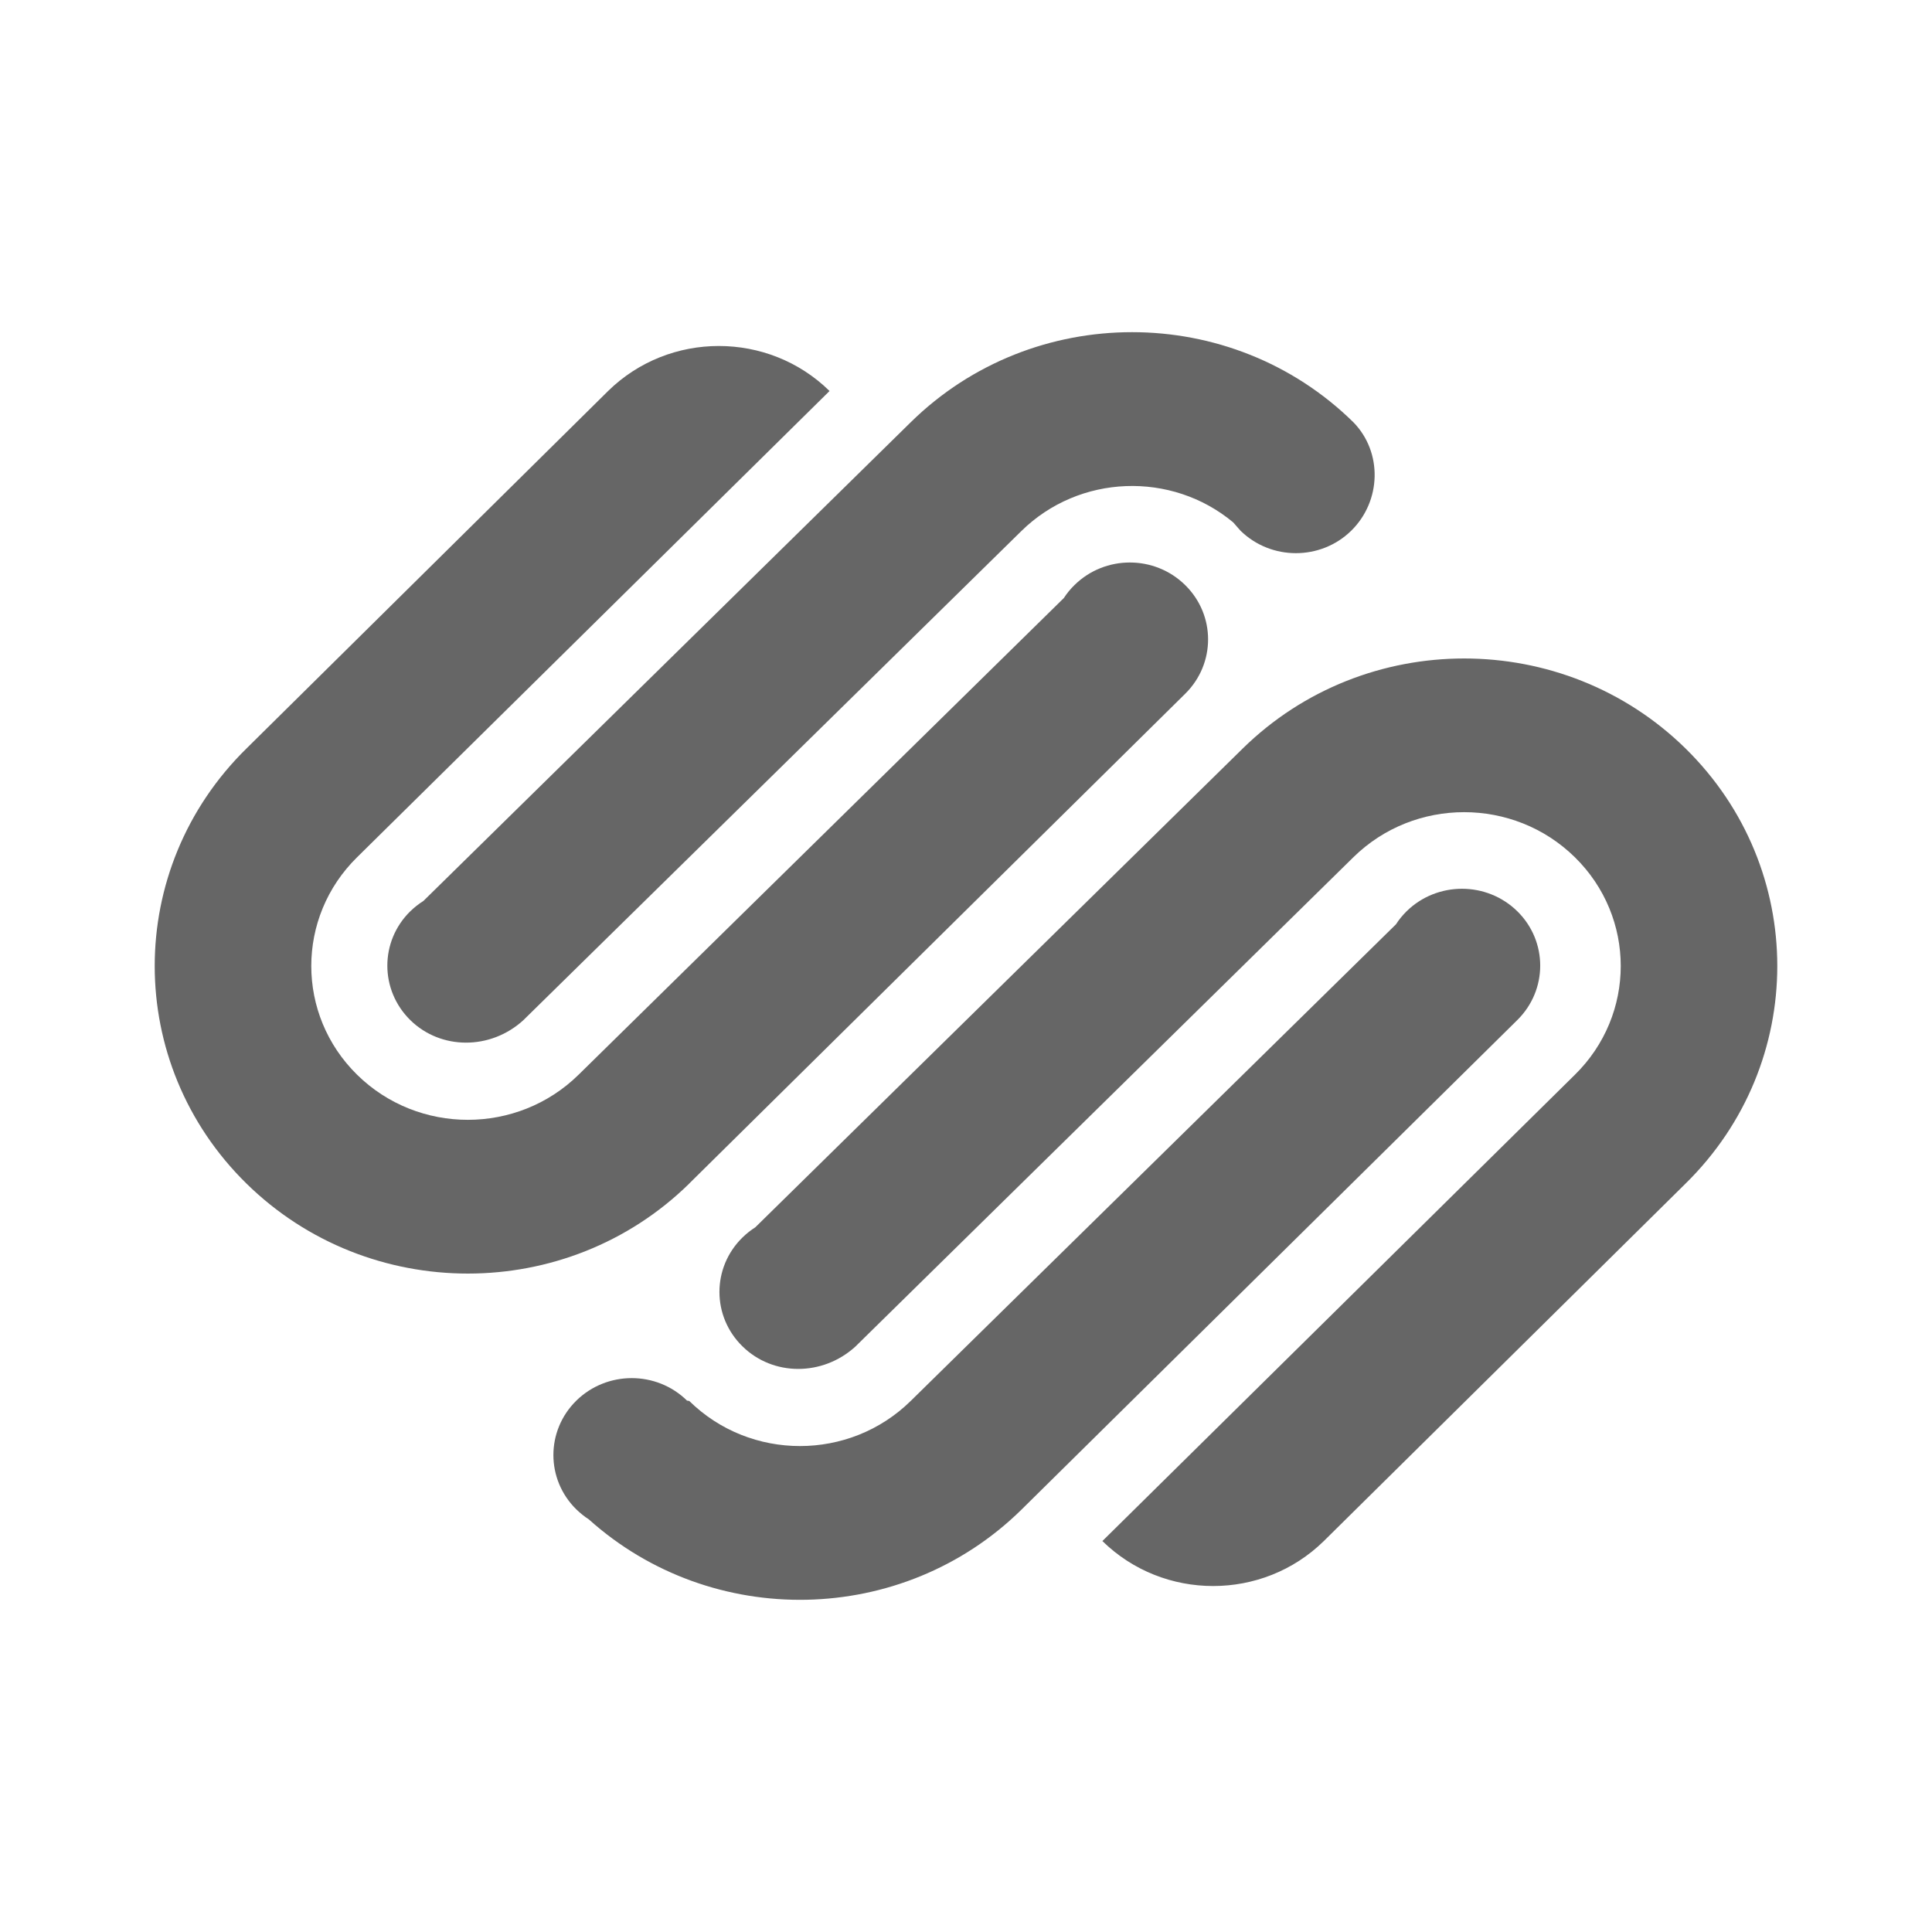 <?xml version="1.0" encoding="UTF-8" standalone="no"?>
<!-- Created with Inkscape (http://www.inkscape.org/) -->

<svg
   xmlns:dc="http://purl.org/dc/elements/1.1/"
   xmlns:cc="http://creativecommons.org/ns#"
   xmlns:rdf="http://www.w3.org/1999/02/22-rdf-syntax-ns#"
   xmlns:svg="http://www.w3.org/2000/svg"
   xmlns="http://www.w3.org/2000/svg"
   xmlns:inkscape="http://www.inkscape.org/namespaces/inkscape"
   version="1.1"
   width="100%"
   height="100%"
   viewBox="0 0 512 512"
   id="svg2">
  <defs
     id="defs8">
    <clipPath
       id="clipPath3750">
      <path
         d="M 26,0 C 11.603,0 0,11.603 0,26 l 0,460 c 0,14.397 11.603,26 26,26 l 460,0 c 14.397,0 26,-11.603 26,-26 L 512,26 C 512,11.603 500.397,0 486,0 L 26,0 z"
         inkscape:connector-curvature="0"
         id="path3752"
         style="fill:none;fill-opacity:1;stroke:none" />
    </clipPath>
  </defs>
  <path
     d="M 26,0 C 11.603,0 0,11.603 0,26 l 0,460 c 0,14.397 11.603,26 26,26 l 460,0 c 14.397,0 26,-11.603 26,-26 L 512,26 C 512,11.603 500.397,0 486,0 L 26,0 z"
     inkscape:connector-curvature="0"
     id="rect2986"
     style="fill:none;fill-opacity:1;stroke:none" />
  <g
     clip-path="url(#clipPath3750)"
     id="g3410"
     style="opacity:0.0;fill:#000000">
    <path
       d="m 200.222,325.207 c -1.223,0.779 -2.399,1.699 -3.48,2.761 l 388.909,388.909 c 1.081,-1.062 2.257,-1.982 3.48,-2.761 z"
       inkscape:connector-curvature="0"
       id="path3412"
       style="fill:#000000" />
    <path
       d="m 196.742,327.968 c -8.057,7.917 -8.109,20.696 -0.156,28.65 l 388.909,388.909 c -7.954,-7.954 -7.902,-20.733 0.156,-28.65 z"
       inkscape:connector-curvature="0"
       id="path3414"
       style="fill:#000000" />
    <path
       d="m 196.586,356.617 c 0.052,0.052 0.104,0.103 0.156,0.154 l 388.909,388.909 c -0.052,-0.051 -0.104,-0.103 -0.156,-0.154 z"
       inkscape:connector-curvature="0"
       id="path3416"
       style="fill:#000000" />
    <path
       d="m 196.742,356.772 c 8.096,7.989 21.245,7.989 29.918,0.108 L 615.569,745.788 c -8.673,7.881 -21.823,7.881 -29.918,-0.108 z"
       inkscape:connector-curvature="0"
       id="path3418"
       style="fill:#000000" />
    <path
       d="M 226.66,356.88 358.666,227.171 747.575,616.08 615.569,745.788 z"
       inkscape:connector-curvature="0"
       id="path3420"
       style="fill:#000000" />
    <path
       d="m 358.666,227.171 c 16.206,-15.917 42.475,-15.917 58.683,0 l 388.909,388.909 c -16.208,-15.917 -42.477,-15.917 -58.683,0 z"
       inkscape:connector-curvature="0"
       id="path3422"
       style="fill:#000000" />
    <path
       d="m 417.349,227.171 c 0.094,0.092 0.188,0.185 0.281,0.278 l 388.909,388.909 c -0.093,-0.093 -0.187,-0.186 -0.281,-0.278 z"
       inkscape:connector-curvature="0"
       id="path3424"
       style="fill:#000000" />
    <path
       d="m 417.63,227.449 c 15.938,15.938 15.844,41.558 -0.281,57.383 l 388.909,388.909 c 16.125,-15.824 16.219,-41.444 0.281,-57.383 z"
       inkscape:connector-curvature="0"
       id="path3426"
       style="fill:#000000" />
    <path
       d="M 417.349,284.832 292.146,408.392 681.055,797.301 806.258,673.741 z"
       inkscape:connector-curvature="0"
       id="path3428"
       style="fill:#000000" />
    <path
       d="m 292.146,408.392 c 16.22,15.896 42.487,15.896 58.683,0 l 388.909,388.909 c -16.195,15.896 -42.463,15.896 -58.683,0 z"
       inkscape:connector-curvature="0"
       id="path3430"
       style="fill:#000000" />
    <path
       d="m 350.829,408.392 95.873,-94.742 388.909,388.909 -95.873,94.742 z"
       inkscape:connector-curvature="0"
       id="path3432"
       style="fill:#000000" />
    <path
       d="m 446.701,313.65 c 32.219,-31.657 32.397,-82.888 0.536,-114.75 l 388.909,388.909 c 31.861,31.861 31.683,83.093 -0.536,114.75 z"
       inkscape:connector-curvature="0"
       id="path3434"
       style="fill:#000000" />
    <path
       d="m 447.237,198.9 c -0.178,-0.178 -0.356,-0.355 -0.536,-0.531 l 388.909,388.909 c 0.18,0.176 0.358,0.353 0.536,0.531 z"
       inkscape:connector-curvature="0"
       id="path3436"
       style="fill:#000000" />
    <path
       d="m 446.701,198.369 c -32.411,-31.821 -84.949,-31.821 -117.373,0 l 388.909,388.909 c 32.424,-31.821 84.962,-31.821 117.373,0 z"
       inkscape:connector-curvature="0"
       id="path3438"
       style="fill:#000000" />
    <path
       d="M 329.328,198.369 200.21,325.203 589.119,714.111 718.237,587.278 z"
       inkscape:connector-curvature="0"
       id="path3440"
       style="fill:#000000" />
    <path
       d="m 402.109,241.499 c -8.11,-7.955 -21.232,-7.955 -29.355,0 l 388.909,388.909 c 8.123,-7.955 21.245,-7.955 29.355,0 z"
       inkscape:connector-curvature="0"
       id="path3442"
       style="fill:#000000" />
    <path
       d="m 372.754,241.499 c -1.074,1.088 -2.023,2.217 -2.794,3.44 l 388.909,388.909 c 0.771,-1.223 1.72,-2.352 2.794,-3.44 z"
       inkscape:connector-curvature="0"
       id="path3444"
       style="fill:#000000" />
    <path
       d="M 369.96,244.939 241.342,371.271 630.251,760.18 758.868,633.847 z"
       inkscape:connector-curvature="0"
       id="path3446"
       style="fill:#000000" />
    <path
       d="m 241.342,371.271 c -16.22,15.931 -42.475,15.931 -58.683,0 l 388.909,388.909 c 16.208,15.931 42.463,15.931 58.683,0 z"
       inkscape:connector-curvature="0"
       id="path3448"
       style="fill:#000000" />
    <path
       d="m 182.66,371.271 -0.592,-0.094 388.909,388.909 0.592,0.094 z"
       inkscape:connector-curvature="0"
       id="path3450"
       style="fill:#000000" />
    <path
       d="m 182.068,371.178 c -8.083,-7.948 -21.218,-7.948 -29.328,0 l 388.909,388.909 c 8.11,-7.948 21.245,-7.948 29.328,0 z"
       inkscape:connector-curvature="0"
       id="path3452"
       style="fill:#000000" />
    <path
       d="m 152.74,371.178 c -8.062,7.934 -8.11,20.723 -0.143,28.689 l 388.909,388.909 c -7.966,-7.966 -7.919,-20.755 0.143,-28.689 z"
       inkscape:connector-curvature="0"
       id="path3454"
       style="fill:#000000" />
    <path
       d="m 152.597,399.867 c 0.047,0.047 0.095,0.095 0.143,0.142 l 388.909,388.909 c -0.048,-0.047 -0.096,-0.094 -0.143,-0.142 z"
       inkscape:connector-curvature="0"
       id="path3456"
       style="fill:#000000" />
    <path
       d="m 152.74,400.009 c 1.022,0.987 2.137,1.895 3.305,2.64 l 388.909,388.909 c -1.168,-0.746 -2.284,-1.653 -3.305,-2.64 z"
       inkscape:connector-curvature="0"
       id="path3458"
       style="fill:#000000" />
    <path
       d="m 156.045,402.649 c 32.573,29.253 83.105,28.406 114.626,-2.547 l 388.909,388.909 c -31.522,30.953 -82.053,31.8 -114.626,2.547 z"
       inkscape:connector-curvature="0"
       id="path3460"
       style="fill:#000000" />
    <path
       d="M 270.671,400.102 402.1,270.33 791.009,659.238 659.58,789.011 z"
       inkscape:connector-curvature="0"
       id="path3462"
       style="fill:#000000" />
    <path
       d="m 402.1,270.33 c 8.05,-7.93 8.095,-20.743 0.137,-28.702 l 388.909,388.909 c 7.959,7.959 7.913,20.772 -0.137,28.702 z"
       inkscape:connector-curvature="0"
       id="path3464"
       style="fill:#000000" />
    <path
       d="m 402.237,241.628 c -0.045,-0.045 -0.091,-0.09 -0.137,-0.136 l 388.909,388.909 c 0.046,0.045 0.091,0.09 0.137,0.136 z"
       inkscape:connector-curvature="0"
       id="path3466"
       style="fill:#000000" />
    <path
       d="M 182.654,313.644 314.083,183.858 702.992,572.767 571.563,702.552 z"
       inkscape:connector-curvature="0"
       id="path3468"
       style="fill:#000000" />
    <path
       d="m 314.083,183.858 c 8.048,-7.921 8.095,-20.71 0.143,-28.663 l 388.909,388.909 c 7.953,7.953 7.905,20.741 -0.143,28.663 z"
       inkscape:connector-curvature="0"
       id="path3470"
       style="fill:#000000" />
    <path
       d="m 314.226,155.196 c -0.047,-0.047 -0.095,-0.095 -0.143,-0.141 l 388.909,388.909 c 0.048,0.047 0.096,0.094 0.143,0.141 z"
       inkscape:connector-curvature="0"
       id="path3472"
       style="fill:#000000" />
    <path
       d="m 314.083,155.054 c -8.096,-7.981 -21.232,-7.981 -29.341,0 l 388.909,388.909 c 8.109,-7.981 21.245,-7.981 29.341,0 z"
       inkscape:connector-curvature="0"
       id="path3474"
       style="fill:#000000" />
    <path
       d="m 284.742,155.054 c -1.074,1.049 -2.009,2.19 -2.809,3.427 l 388.909,388.909 c 0.8,-1.237 1.734,-2.379 2.809,-3.427 z"
       inkscape:connector-curvature="0"
       id="path3476"
       style="fill:#000000" />
    <path
       d="M 281.934,158.481 153.316,284.827 542.225,673.736 670.842,547.39 z"
       inkscape:connector-curvature="0"
       id="path3478"
       style="fill:#000000" />
    <path
       d="m 153.316,284.827 c -16.206,15.917 -42.475,15.917 -58.669,0 L 483.556,673.736 c 16.194,15.917 42.463,15.917 58.669,0 z"
       inkscape:connector-curvature="0"
       id="path3480"
       style="fill:#000000" />
    <path
       d="m 94.648,284.827 c -0.09,-0.088 -0.179,-0.177 -0.268,-0.265 L 483.289,673.47 c 0.089,0.089 0.178,0.177 0.268,0.265 z"
       inkscape:connector-curvature="0"
       id="path3482"
       style="fill:#000000" />
    <path
       d="m 94.38,284.561 c -15.937,-15.937 -15.848,-41.567 0.268,-57.395 L 483.556,616.075 c -16.116,15.829 -16.205,41.458 -0.268,57.395 z"
       inkscape:connector-curvature="0"
       id="path3484"
       style="fill:#000000" />
    <path
       d="M 94.648,227.166 219.838,103.619 608.747,492.527 483.556,616.075 z"
       inkscape:connector-curvature="0"
       id="path3486"
       style="fill:#000000" />
    <path
       d="m 219.838,103.619 c -16.206,-15.904 -42.475,-15.904 -58.683,0 l 388.909,388.909 c 16.208,-15.904 42.477,-15.904 58.683,0 z"
       inkscape:connector-curvature="0"
       id="path3488"
       style="fill:#000000" />
    <path
       d="M 161.155,103.619 65.308,198.368 454.217,587.277 550.064,492.527 z"
       inkscape:connector-curvature="0"
       id="path3490"
       style="fill:#000000" />
    <path
       d="M 65.308,198.368 C 33.077,230.012 32.898,281.244 64.772,313.118 L 453.681,702.026 c -31.874,-31.874 -31.695,-83.105 0.536,-114.75 z"
       inkscape:connector-curvature="0"
       id="path3492"
       style="fill:#000000" />
    <path
       d="m 64.772,313.118 c 0.178,0.178 0.356,0.355 0.536,0.531 L 454.217,702.558 c -0.18,-0.176 -0.358,-0.354 -0.536,-0.531 z"
       inkscape:connector-curvature="0"
       id="path3494"
       style="fill:#000000" />
    <path
       d="m 65.308,313.649 c 32.398,31.814 84.962,31.814 117.36,0 l 388.909,388.909 c -32.398,31.814 -84.962,31.814 -117.36,0 z"
       inkscape:connector-curvature="0"
       id="path3496"
       style="fill:#000000" />
    <path
       d="m 108.733,241.497 c -8.068,7.913 -8.11,20.729 -0.125,28.713 l 388.909,388.909 c -7.984,-7.984 -7.943,-20.8 0.125,-28.713 z"
       inkscape:connector-curvature="0"
       id="path3498"
       style="fill:#000000" />
    <path
       d="m 108.607,270.211 c 0.042,0.042 0.083,0.083 0.125,0.124 l 388.909,388.909 c -0.042,-0.041 -0.084,-0.083 -0.125,-0.124 z"
       inkscape:connector-curvature="0"
       id="path3500"
       style="fill:#000000" />
    <path
       d="m 108.733,270.335 c 8.096,7.955 21.245,7.955 29.918,0.067 l 388.909,388.909 c -8.673,7.888 -21.823,7.888 -29.918,-0.067 z"
       inkscape:connector-curvature="0"
       id="path3502"
       style="fill:#000000" />
    <path
       d="M 138.651,270.402 270.67,140.732 659.579,529.64 527.56,659.31 z"
       inkscape:connector-curvature="0"
       id="path3504"
       style="fill:#000000" />
    <path
       d="m 270.67,140.732 c 15.366,-15.104 39.83,-15.89 56.13,-2.304 l 388.909,388.909 c -16.299,-13.586 -40.764,-12.8 -56.13,2.304 z"
       inkscape:connector-curvature="0"
       id="path3506"
       style="fill:#000000" />
    <path
       d="m 326.8,138.428 1.942,2.21 388.909,388.909 -1.942,-2.21 z"
       inkscape:connector-curvature="0"
       id="path3508"
       style="fill:#000000" />
    <path
       d="m 328.742,140.638 c 8.11,7.942 21.258,7.942 29.355,0 l 388.909,388.909 c -8.097,7.942 -21.245,7.942 -29.355,0 z"
       inkscape:connector-curvature="0"
       id="path3510"
       style="fill:#000000" />
    <path
       d="m 358.096,140.638 c 7.981,-7.848 8.345,-20.756 0.578,-28.723 l 388.909,388.909 c 7.767,7.967 7.404,20.875 -0.578,28.723 z"
       inkscape:connector-curvature="0"
       id="path3512"
       style="fill:#000000" />
    <path
       d="m 358.674,111.915 c -32.398,-31.848 -84.936,-31.848 -117.335,0 l 388.909,388.909 c 32.398,-31.848 84.936,-31.848 117.335,0 z"
       inkscape:connector-curvature="0"
       id="path3514"
       style="fill:#000000" />
    <path
       d="M 241.34,111.915 112.209,238.761 501.117,627.669 630.248,500.823 z"
       inkscape:connector-curvature="0"
       id="path3516"
       style="fill:#000000" />
    <path
       d="m 112.209,238.761 c -1.223,0.773 -2.391,1.68 -3.48,2.742 l 388.909,388.909 c 1.088,-1.062 2.257,-1.969 3.48,-2.742 z"
       inkscape:connector-curvature="0"
       id="path3518"
       style="fill:#000000" />
  </g>
  <path
     d="m 200.222,325.207 c -1.223,0.779 -2.399,1.699 -3.48,2.761 -8.11,7.969 -8.11,20.862 0,28.804 8.096,7.989 21.245,7.989 29.918,0.108 L 358.666,227.171 c 16.206,-15.917 42.475,-15.917 58.683,0 16.22,15.917 16.22,41.744 0,57.661 L 292.146,408.392 c 16.22,15.896 42.487,15.896 58.683,0 l 95.873,-94.742 c 32.398,-31.833 32.398,-83.46 0,-115.281 -32.411,-31.821 -84.949,-31.821 -117.373,0 L 200.21,325.203 m 201.899,-83.704 c -8.11,-7.955 -21.232,-7.955 -29.355,0 -1.074,1.088 -2.023,2.217 -2.794,3.44 L 241.342,371.271 c -16.22,15.931 -42.475,15.931 -58.683,0 l -0.592,-0.094 c -8.083,-7.948 -21.218,-7.948 -29.328,0 -8.11,7.981 -8.11,20.875 0,28.831 1.022,0.987 2.137,1.895 3.305,2.64 32.573,29.253 83.105,28.406 114.626,-2.547 L 402.1,270.33 c 8.096,-7.975 8.096,-20.889 0,-28.838 M 182.654,313.644 314.083,183.858 c 8.096,-7.969 8.096,-20.862 0,-28.804 -8.096,-7.981 -21.232,-7.981 -29.341,0 -1.074,1.049 -2.009,2.19 -2.809,3.427 L 153.316,284.827 c -16.206,15.917 -42.475,15.917 -58.669,0 -16.206,-15.917 -16.206,-41.744 0,-57.661 L 219.838,103.619 c -16.206,-15.904 -42.475,-15.904 -58.683,0 l -95.847,94.749 c -32.411,31.821 -32.411,83.447 0,115.281 32.398,31.814 84.962,31.814 117.36,0 m -73.936,-72.152 c -8.11,7.955 -8.11,20.862 0,28.838 8.096,7.955 21.245,7.955 29.918,0.067 L 270.67,140.732 c 15.366,-15.104 39.83,-15.89 56.13,-2.304 l 1.942,2.21 c 8.11,7.942 21.258,7.942 29.355,0 7.981,-7.848 8.345,-20.756 0.578,-28.723 -32.398,-31.848 -84.936,-31.848 -117.335,0 L 112.209,238.761 c -1.223,0.773 -2.391,1.68 -3.48,2.742"
     inkscape:connector-curvature="0"
     id="path3050"
     style="fill:#666666" />
</svg>

